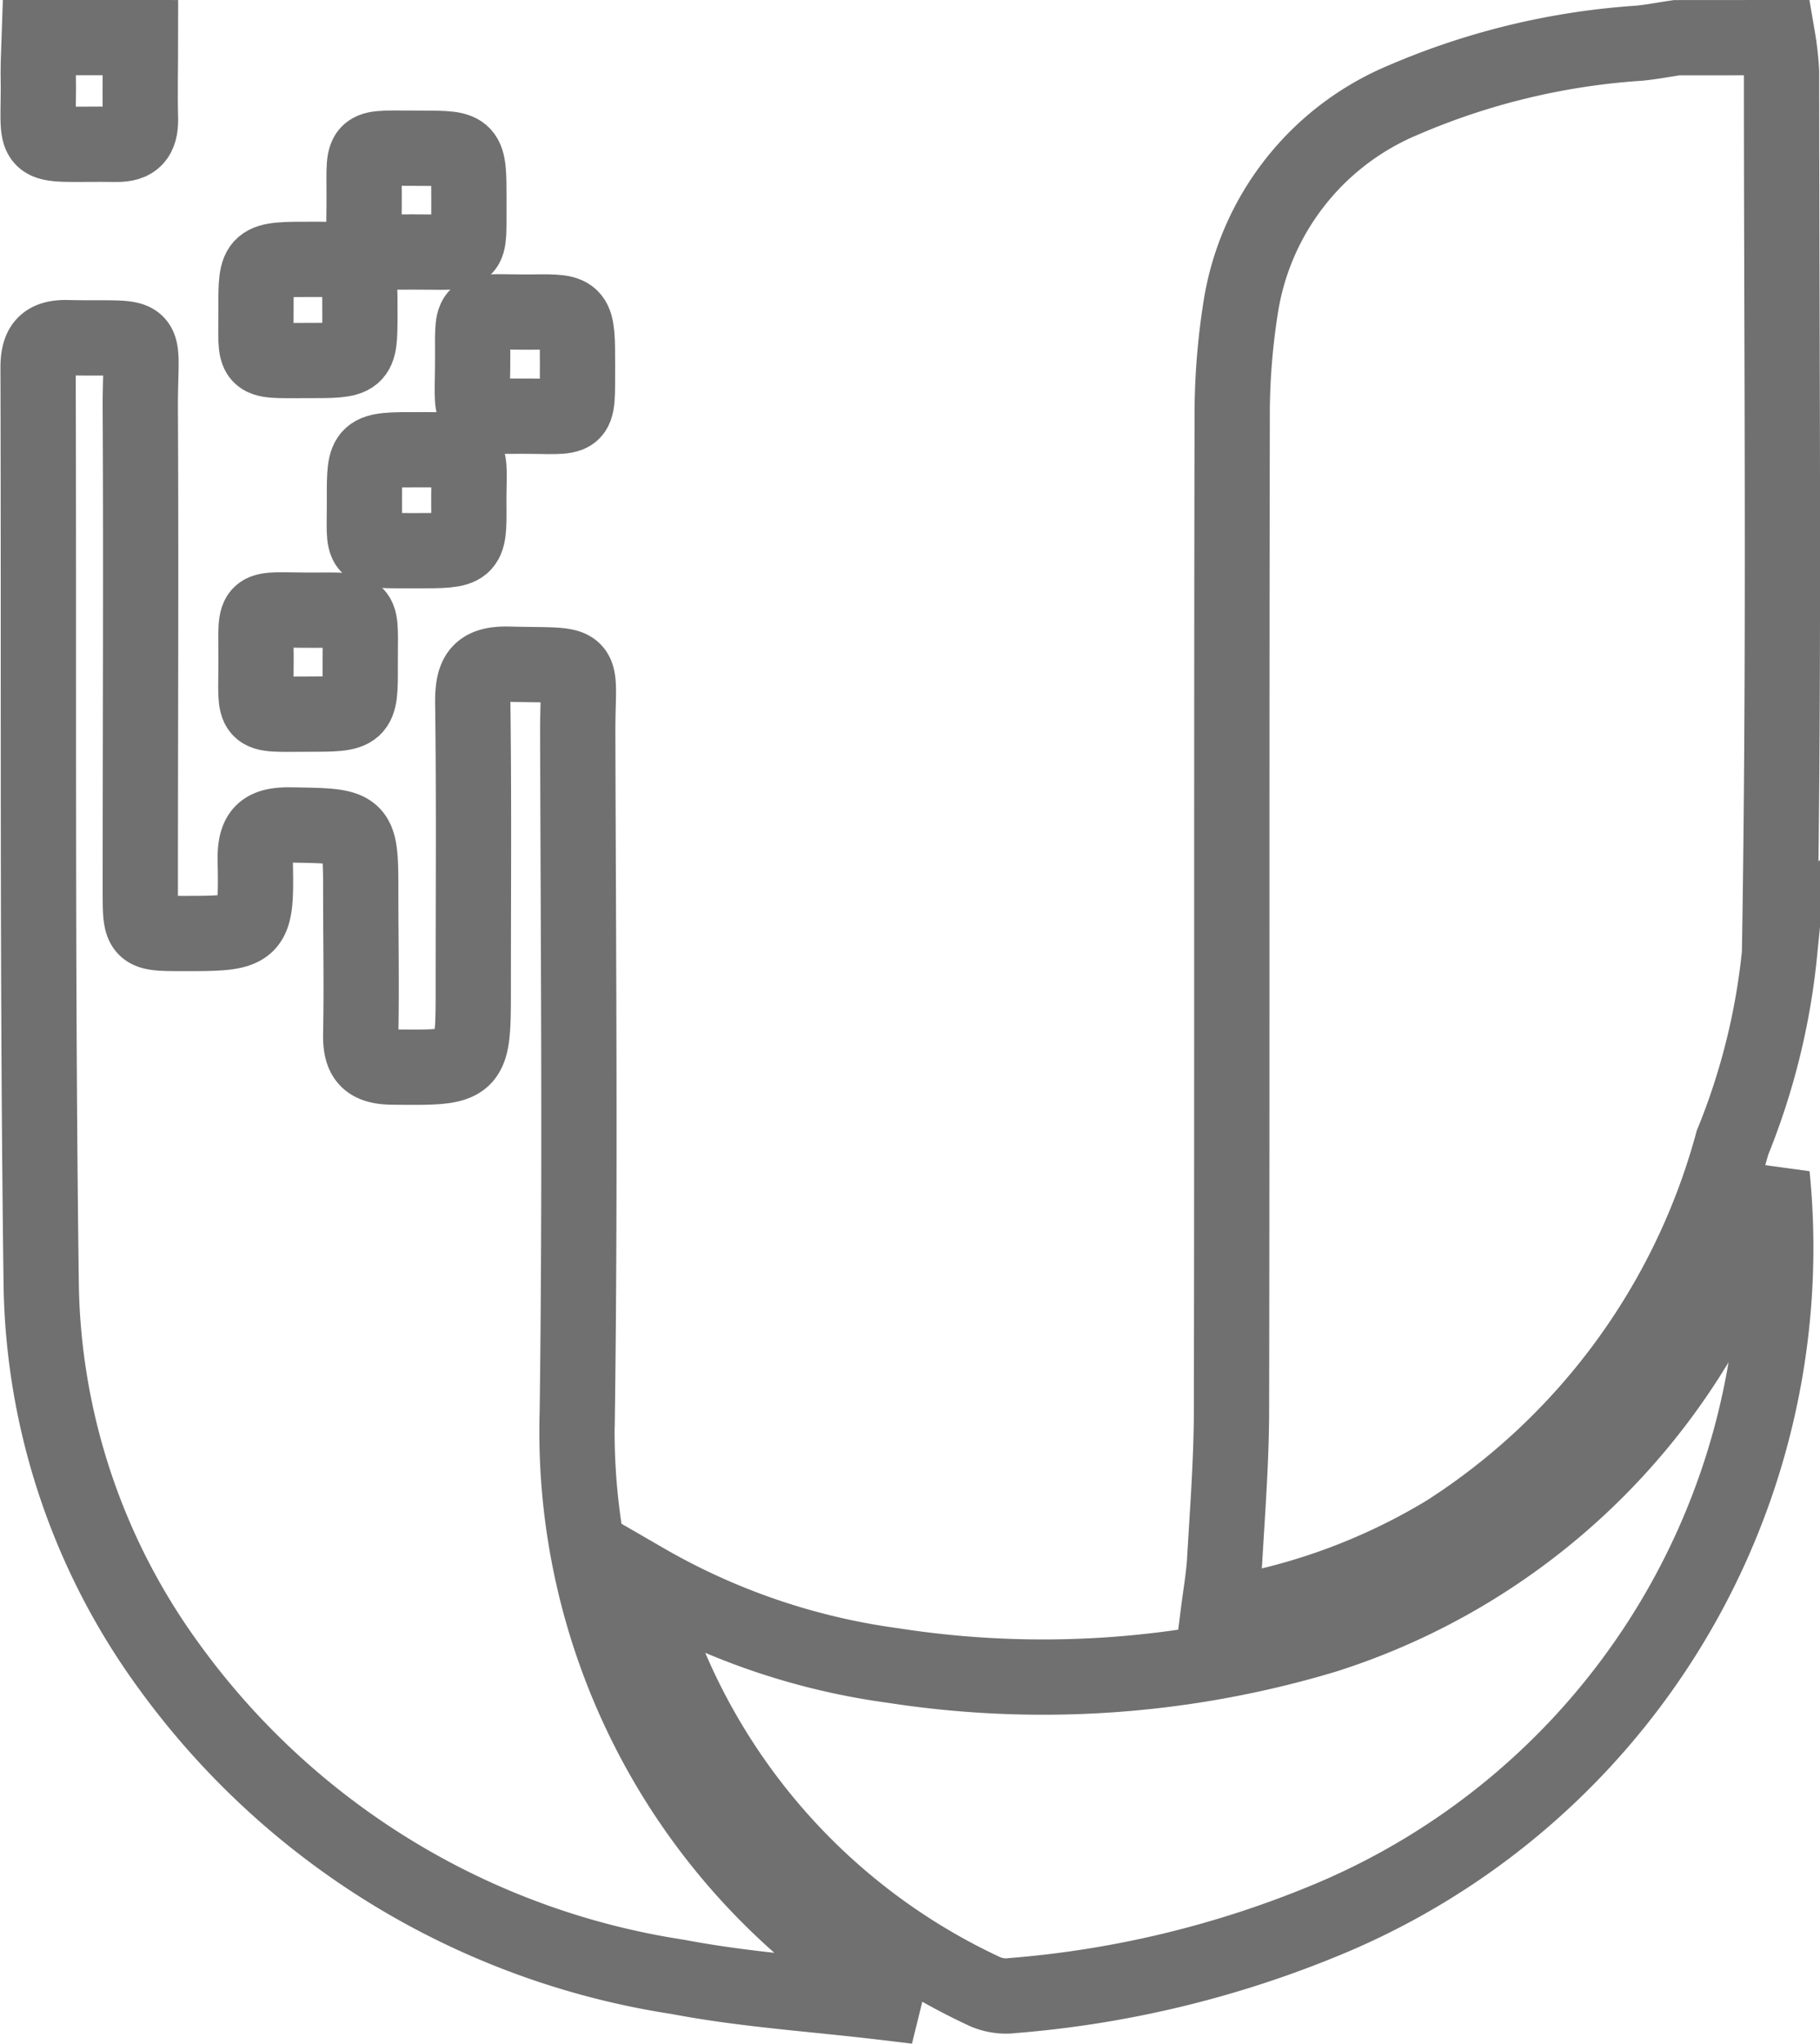<svg xmlns="http://www.w3.org/2000/svg" width="24.181" height="27.146" viewBox="0 0 24.181 27.146">
  <g id="Group_713" data-name="Group 713" transform="translate(0.5 0.5)">
    <path id="Path_1931" data-name="Path 1931" d="M507.668,1096.987a3.93,3.93,0,0,1,.051.454c0,3.9.04,7.809-.027,11.713a9.043,9.043,0,0,1-.625,2.512,8.918,8.918,0,0,1-3.8,5.178,8.266,8.266,0,0,1-3.036,1.1c.034-.271.075-.5.089-.731.038-.658.089-1.317.091-1.975.008-4.382,0-8.764.009-13.145a9.267,9.267,0,0,1,.111-1.509,3.581,3.581,0,0,1,2.16-2.767,9.488,9.488,0,0,1,3.134-.756c.166-.016.33-.048.5-.073Z" transform="translate(-484.549 -1096.987)" fill="none" stroke="#707070" stroke-width="1"/>
    <path id="Path_1932" data-name="Path 1932" d="M468.368,1096.987c0,.364-.01.727,0,1.09,0,.227-.082.33-.319.327-1.236-.016-1.017.144-1.04-.957,0-.153.009-.307.014-.461Z" transform="translate(-467.001 -1096.987)" fill="none" stroke="#707070" stroke-width="1"/>
    <path id="Path_1933" data-name="Path 1933" d="M478.237,1127.542c-.908-.109-1.828-.166-2.724-.337a10.26,10.26,0,0,1-6.765-4.124,8.824,8.824,0,0,1-1.7-5.034c-.055-4.072-.03-8.145-.042-12.217,0-.281.088-.407.389-.4,1.159.027.964-.147.969.942.011,2.134,0,4.269,0,6.4,0,.571,0,.571.547.573.978,0,1,0,.98-.971-.006-.378.118-.478.483-.471.918.016.919,0,.919.91,0,.618.012,1.236,0,1.854-.008.312.076.449.421.452,1.074.01,1.074.023,1.074-1.06,0-1.264.01-2.528-.007-3.792,0-.352.08-.507.467-.5,1.1.03.925-.1.928.913.008,3.005.034,6.011-.006,9.016a8.736,8.736,0,0,0,3.813,7.485c.1.073.192.149.288.223Z" transform="translate(-467 -1101.445)" fill="none" stroke="#707070" stroke-width="1"/>
    <path id="Path_1934" data-name="Path 1934" d="M484.084,1134.388a8.99,8.99,0,0,0,3.3,1.128,13.005,13.005,0,0,0,5.749-.4,8.922,8.922,0,0,0,5.683-5.478c.085-.207.163-.417.249-.638a9.665,9.665,0,0,1-5.932,9.9,13.739,13.739,0,0,1-4.157,1,.7.7,0,0,1-.366-.051,8.377,8.377,0,0,1-4.524-5.269A1,1,0,0,1,484.084,1134.388Z" transform="translate(-476.02 -1113.893)" fill="none" stroke="#707070" stroke-width="1"/>
    <path id="Path_1935" data-name="Path 1935" d="M477.583,1100.786c-.009.783.088.689-.745.691-.749,0-.643.062-.647-.745,0-.715-.062-.629.764-.633C477.583,1100.1,477.583,1100.1,477.583,1100.786Z" transform="translate(-471.853 -1098.63)" fill="none" stroke="#707070" stroke-width="1"/>
    <path id="Path_1936" data-name="Path 1936" d="M480.636,1105.428c-.005.773.054.659-.77.663-.734,0-.62.058-.623-.805,0-.687-.046-.57.808-.578C480.636,1104.7,480.636,1104.708,480.636,1105.428Z" transform="translate(-473.463 -1101.063)" fill="none" stroke="#707070" stroke-width="1"/>
    <path id="Path_1937" data-name="Path 1937" d="M473.823,1114.481c-.763,0-.677.062-.677-.715s-.076-.661.764-.666c.705,0,.616-.048.62.729C474.533,1114.481,474.53,1114.481,473.823,1114.481Z" transform="translate(-470.244 -1105.495)" fill="none" stroke="#707070" stroke-width="1"/>
    <path id="Path_1938" data-name="Path 1938" d="M473.813,1104.573c-.749,0-.662.047-.666-.691,0-.654,0-.654.753-.653.629,0,.629,0,.628.739C474.526,1104.574,474.526,1104.574,473.813,1104.573Z" transform="translate(-470.246 -1100.284)" fill="none" stroke="#707070" stroke-width="1"/>
    <path id="Path_1939" data-name="Path 1939" d="M476.886,1109.922c-.789-.005-.682.059-.688-.7,0-.642,0-.642.719-.641.79,0,.661,0,.668.735C477.59,1109.922,477.585,1109.922,476.886,1109.922Z" transform="translate(-471.856 -1103.107)" fill="none" stroke="#707070" stroke-width="1"/>
  </g>
</svg>
